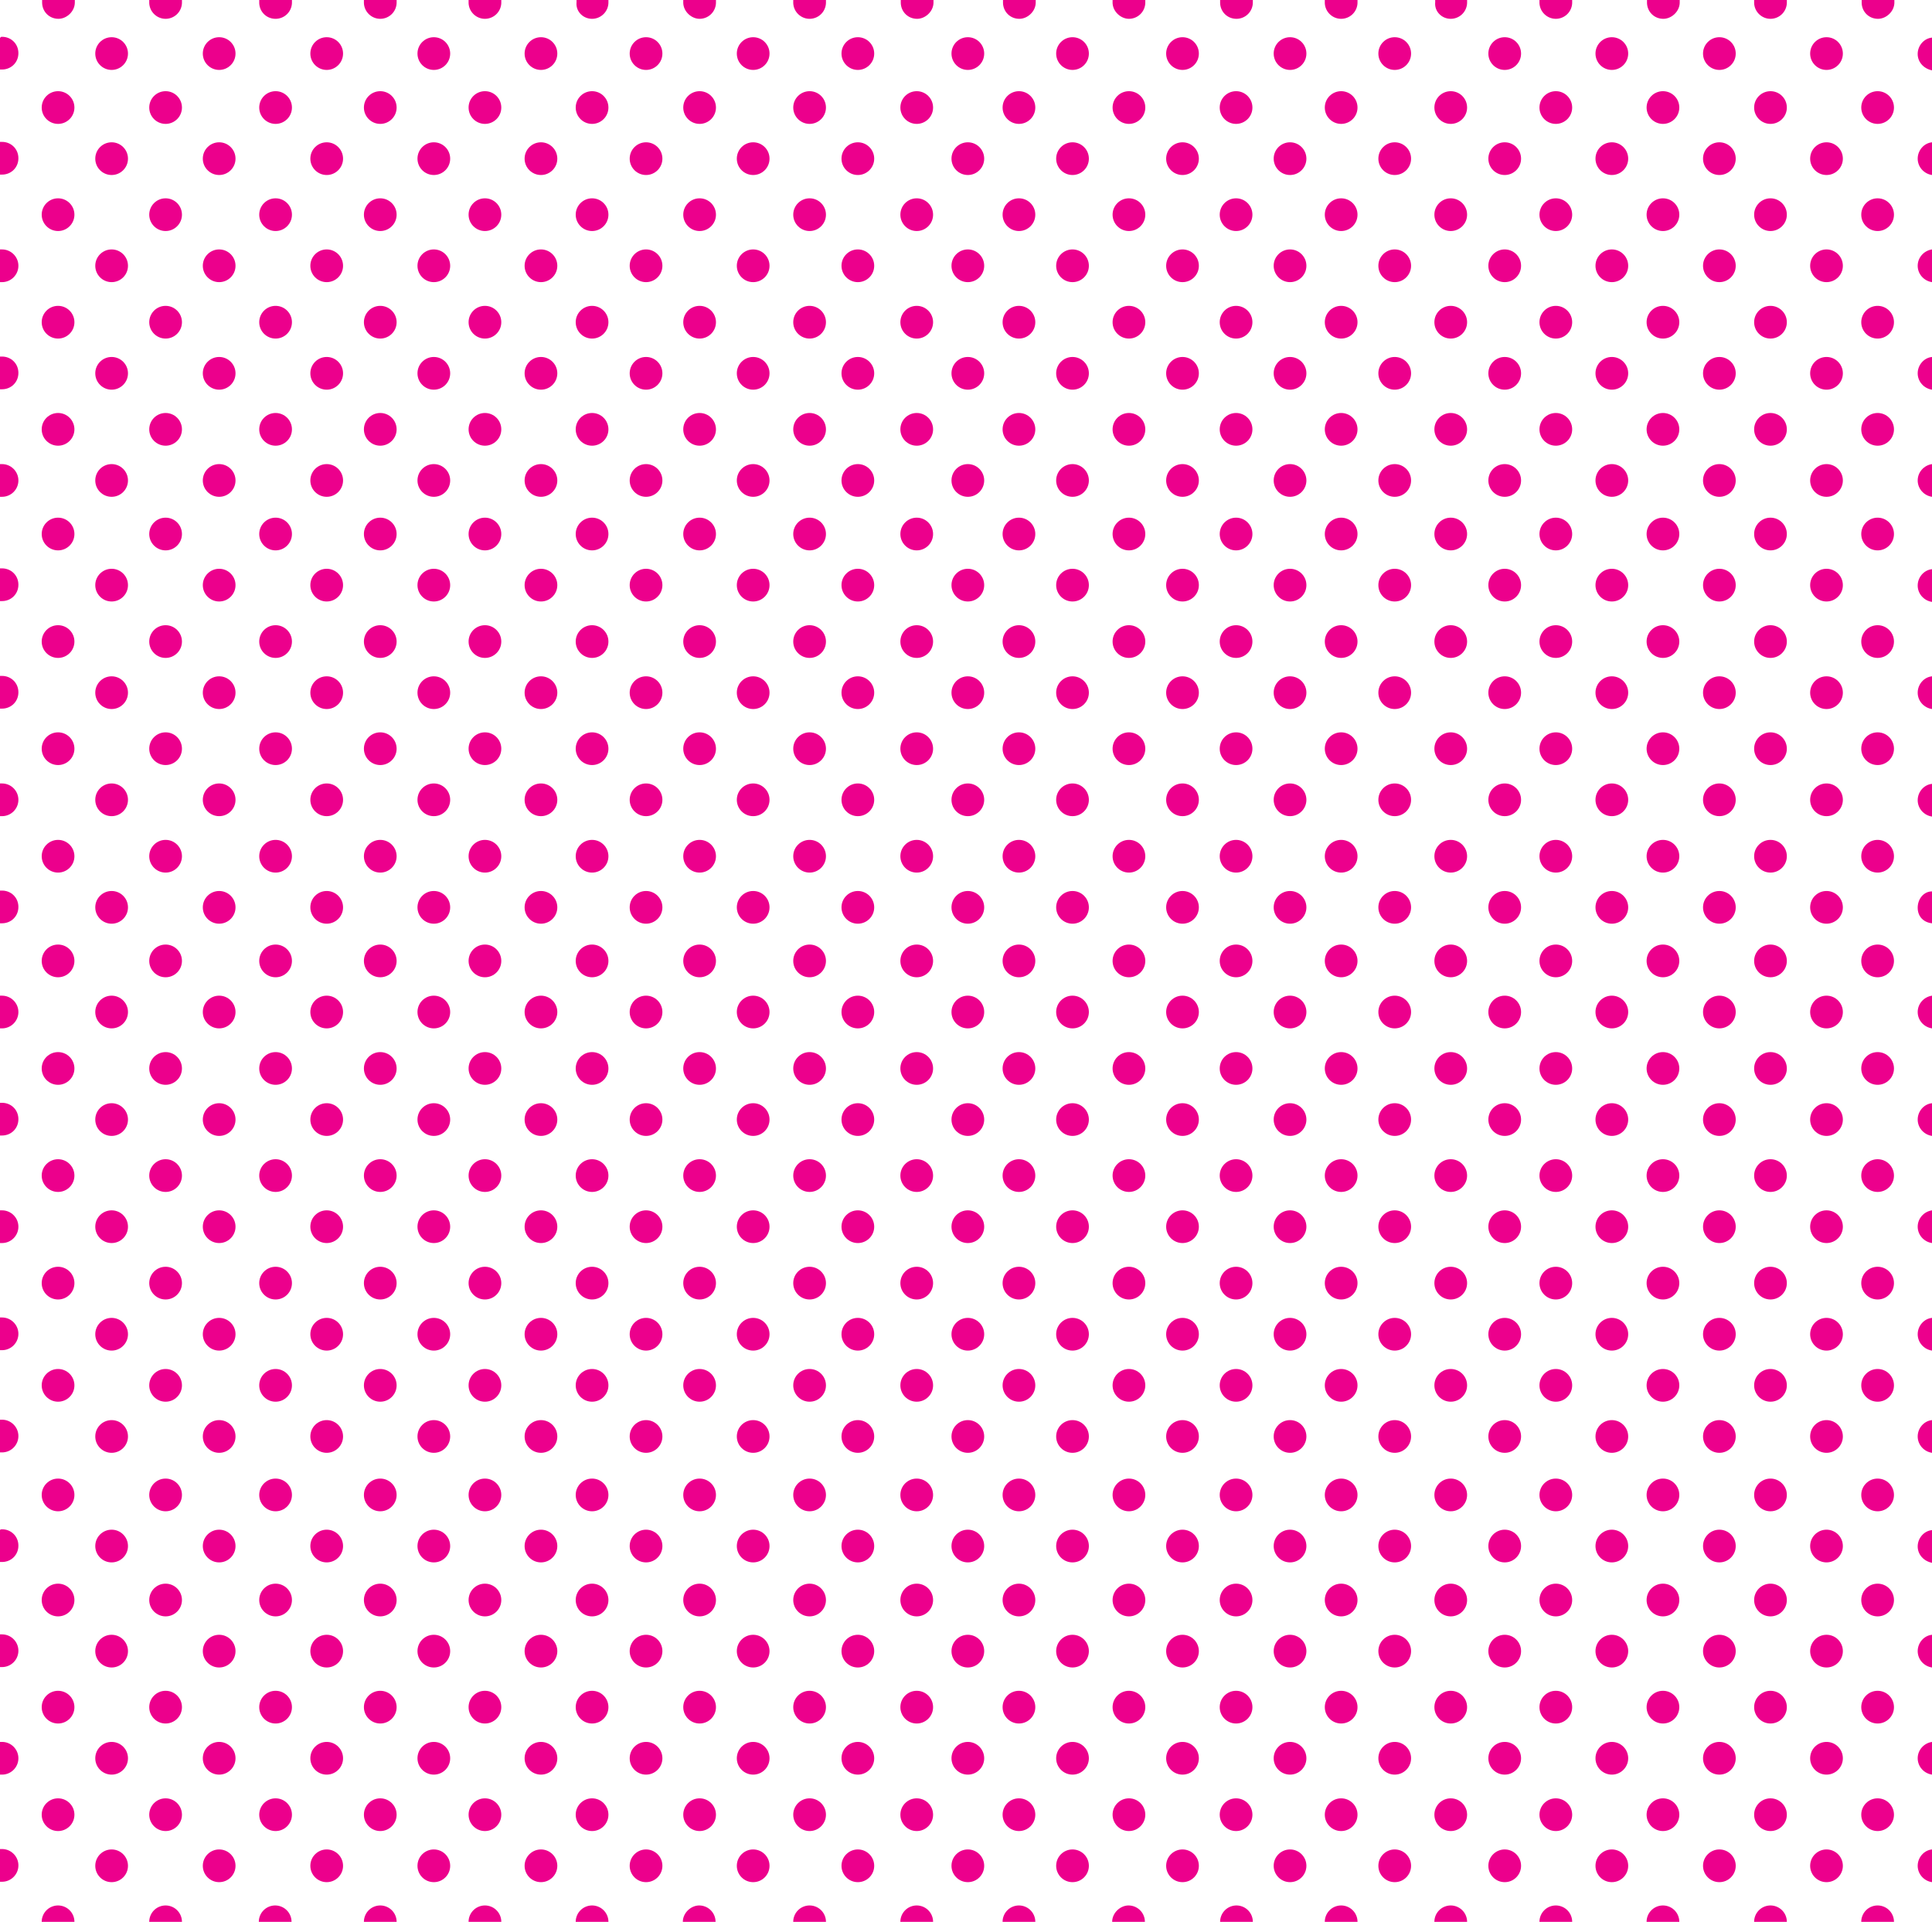 <svg xmlns="http://www.w3.org/2000/svg" width="47.25" height="47"><path fill="none" d="M0 0h47.25v47H0z"/><path fill="#EC008C" d="M1.03 0v.06c0 .22.17.4.4.4.2 0 .4-.18.4-.4V0"/><path fill="#EC008C" fill-rule="evenodd" d="M3.65 0v.06c0 .22.18.4.4.4a.4.4 0 0 0 .4-.4V0m1.89 0v.06c0 .22.17.4.4.4a.4.4 0 0 0 .4-.4V0M8.9 0v.06c0 .22.18.4.4.4a.4.4 0 0 0 .4-.4V0m1.76 0v.06c0 .22.18.4.4.4a.4.4 0 0 0 .4-.4V0m1.84 0v.06c-.02.22.16.4.38.4s.4-.18.4-.4V0m1.83 0v.06c0 .22.2.4.4.4a.4.4 0 0 0 .4-.4V0m1.89 0v.06c0 .22.18.4.4.4a.4.4 0 0 0 .4-.4V0m1.83 0v.06c0 .22.17.4.4.4.2 0 .4-.18.4-.4V0m1.7 0v.06c0 .22.17.4.4.4.2 0 .4-.18.4-.4V0m1.88 0v.06c0 .22.2.4.4.4a.4.4 0 0 0 .4-.4V0m1.83 0v.06c0 .22.17.4.4.4a.4.4 0 0 0 .4-.4V0m1.76 0v.06c0 .22.18.4.4.4a.4.4 0 0 0 .4-.4V0m1.9 0v.06c-.02.22.16.4.38.4a.4.4 0 0 0 .4-.4V0m1.77 0v.06c0 .22.18.4.4.4a.4.4 0 0 0 .4-.4V0m1.83 0v.06c0 .22.17.4.4.4.2 0 .4-.18.4-.4V0m1.82 0v.06c0 .22.18.4.4.4a.4.4 0 0 0 .4-.4V0m1.83 0v.06c0 .22.17.4.4.4.2 0 .4-.18.4-.4V0m.92.92c-.2.02-.35.2-.35.4s.15.36.35.4" clip-rule="evenodd"/><circle cx="44.67" cy="1.31" r=".4" fill="#EC008C" fill-rule="evenodd" clip-rule="evenodd"/><circle cx="42.05" cy="1.31" r=".4" fill="#EC008C" fill-rule="evenodd" clip-rule="evenodd"/><circle cx="39.42" cy="1.31" r=".4" fill="#EC008C" fill-rule="evenodd" clip-rule="evenodd"/><circle cx="36.8" cy="1.31" r=".4" fill="#EC008C" fill-rule="evenodd" clip-rule="evenodd"/><circle cx="34.11" cy="1.31" r=".4" fill="#EC008C" fill-rule="evenodd" clip-rule="evenodd"/><circle cx="31.55" cy="1.31" r=".4" fill="#EC008C" fill-rule="evenodd" clip-rule="evenodd"/><circle cx="28.92" cy="1.31" r=".4" fill="#EC008C" fill-rule="evenodd" clip-rule="evenodd"/><circle cx="26.23" cy="1.31" r=".4" fill="#EC008C" fill-rule="evenodd" clip-rule="evenodd"/><circle cx="23.67" cy="1.31" r=".4" fill="#EC008C" fill-rule="evenodd" clip-rule="evenodd"/><circle cx="20.98" cy="1.31" r=".4" fill="#EC008C" fill-rule="evenodd" clip-rule="evenodd"/><circle cx="18.42" cy="1.31" r=".4" fill="#EC008C" fill-rule="evenodd" clip-rule="evenodd"/><circle cx="15.8" cy="1.31" r=".4" fill="#EC008C" fill-rule="evenodd" clip-rule="evenodd"/><circle cx="13.23" cy="1.31" r=".4" fill="#EC008C" fill-rule="evenodd" clip-rule="evenodd"/><circle cx="10.61" cy="1.31" r=".4" fill="#EC008C" fill-rule="evenodd" clip-rule="evenodd"/><circle cx="7.99" cy="1.31" r=".4" fill="#EC008C" fill-rule="evenodd" clip-rule="evenodd"/><circle cx="5.36" cy="1.31" r=".4" fill="#EC008C" fill-rule="evenodd" clip-rule="evenodd"/><circle cx="2.73" cy="1.31" r=".4" fill="#EC008C" fill-rule="evenodd" clip-rule="evenodd"/><path fill="#EC008C" fill-rule="evenodd" d="M0 1.7h.05c.22 0 .4-.17.4-.4S.27.9.05.9C.03.9.02.9 0 .93" clip-rule="evenodd"/><circle cx="1.42" cy="2.63" r=".4" fill="#EC008C" fill-rule="evenodd" clip-rule="evenodd"/><circle cx="4.05" cy="2.63" r=".4" fill="#EC008C" fill-rule="evenodd" clip-rule="evenodd"/><circle cx="6.74" cy="2.63" r=".4" fill="#EC008C" fill-rule="evenodd" clip-rule="evenodd"/><circle cx="9.3" cy="2.63" r=".4" fill="#EC008C" fill-rule="evenodd" clip-rule="evenodd"/><circle cx="11.86" cy="2.63" r=".4" fill="#EC008C" fill-rule="evenodd" clip-rule="evenodd"/><circle cx="14.48" cy="2.63" r=".4" fill="#EC008C" fill-rule="evenodd" clip-rule="evenodd"/><circle cx="17.11" cy="2.63" r=".4" fill="#EC008C" fill-rule="evenodd" clip-rule="evenodd"/><circle cx="19.8" cy="2.63" r=".4" fill="#EC008C" fill-rule="evenodd" clip-rule="evenodd"/><circle cx="22.42" cy="2.63" r=".4" fill="#EC008C" fill-rule="evenodd" clip-rule="evenodd"/><circle cx="24.92" cy="2.63" r=".4" fill="#EC008C" fill-rule="evenodd" clip-rule="evenodd"/><circle cx="27.61" cy="2.63" r=".4" fill="#EC008C" fill-rule="evenodd" clip-rule="evenodd"/><circle cx="30.23" cy="2.63" r=".4" fill="#EC008C" fill-rule="evenodd" clip-rule="evenodd"/><circle cx="32.8" cy="2.63" r=".4" fill="#EC008C" fill-rule="evenodd" clip-rule="evenodd"/><circle cx="35.48" cy="2.63" r=".4" fill="#EC008C" fill-rule="evenodd" clip-rule="evenodd"/><circle cx="38.05" cy="2.63" r=".4" fill="#EC008C" fill-rule="evenodd" clip-rule="evenodd"/><circle cx="40.67" cy="2.63" r=".4" fill="#EC008C" fill-rule="evenodd" clip-rule="evenodd"/><circle cx="43.3" cy="2.63" r=".4" fill="#EC008C" fill-rule="evenodd" clip-rule="evenodd"/><circle cx="45.92" cy="2.63" r=".4" fill="#EC008C" fill-rule="evenodd" clip-rule="evenodd"/><path fill="#EC008C" fill-rule="evenodd" d="M47.25 3.48c-.2.02-.35.2-.35.4s.15.37.35.4" clip-rule="evenodd"/><circle cx="44.67" cy="3.88" r=".4" fill="#EC008C" fill-rule="evenodd" clip-rule="evenodd"/><circle cx="42.05" cy="3.88" r=".4" fill="#EC008C" fill-rule="evenodd" clip-rule="evenodd"/><circle cx="39.42" cy="3.88" r=".4" fill="#EC008C" fill-rule="evenodd" clip-rule="evenodd"/><circle cx="36.8" cy="3.88" r=".4" fill="#EC008C" fill-rule="evenodd" clip-rule="evenodd"/><circle cx="34.11" cy="3.88" r=".4" fill="#EC008C" fill-rule="evenodd" clip-rule="evenodd"/><circle cx="31.55" cy="3.88" r=".4" fill="#EC008C" fill-rule="evenodd" clip-rule="evenodd"/><circle cx="28.92" cy="3.88" r=".4" fill="#EC008C" fill-rule="evenodd" clip-rule="evenodd"/><circle cx="26.23" cy="3.88" r=".4" fill="#EC008C" fill-rule="evenodd" clip-rule="evenodd"/><circle cx="23.67" cy="3.88" r=".4" fill="#EC008C" fill-rule="evenodd" clip-rule="evenodd"/><circle cx="20.98" cy="3.88" r=".4" fill="#EC008C" fill-rule="evenodd" clip-rule="evenodd"/><circle cx="18.42" cy="3.88" r=".4" fill="#EC008C" fill-rule="evenodd" clip-rule="evenodd"/><circle cx="15.8" cy="3.88" r=".4" fill="#EC008C" fill-rule="evenodd" clip-rule="evenodd"/><circle cx="13.23" cy="3.88" r=".4" fill="#EC008C" fill-rule="evenodd" clip-rule="evenodd"/><circle cx="10.61" cy="3.88" r=".4" fill="#EC008C" fill-rule="evenodd" clip-rule="evenodd"/><circle cx="7.99" cy="3.88" r=".4" fill="#EC008C" fill-rule="evenodd" clip-rule="evenodd"/><circle cx="5.36" cy="3.88" r=".4" fill="#EC008C" fill-rule="evenodd" clip-rule="evenodd"/><circle cx="2.73" cy="3.88" r=".4" fill="#EC008C" fill-rule="evenodd" clip-rule="evenodd"/><path fill="#EC008C" fill-rule="evenodd" d="M0 4.27h.05c.22 0 .4-.17.4-.4s-.18-.4-.4-.4H0" clip-rule="evenodd"/><circle cx="1.42" cy="5.25" r=".4" fill="#EC008C" fill-rule="evenodd" clip-rule="evenodd"/><circle cx="4.05" cy="5.25" r=".4" fill="#EC008C" fill-rule="evenodd" clip-rule="evenodd"/><circle cx="6.74" cy="5.25" r=".4" fill="#EC008C" fill-rule="evenodd" clip-rule="evenodd"/><circle cx="9.3" cy="5.25" r=".4" fill="#EC008C" fill-rule="evenodd" clip-rule="evenodd"/><circle cx="11.86" cy="5.25" r=".4" fill="#EC008C" fill-rule="evenodd" clip-rule="evenodd"/><circle cx="14.48" cy="5.25" r=".4" fill="#EC008C" fill-rule="evenodd" clip-rule="evenodd"/><circle cx="17.11" cy="5.25" r=".4" fill="#EC008C" fill-rule="evenodd" clip-rule="evenodd"/><circle cx="19.8" cy="5.25" r=".4" fill="#EC008C" fill-rule="evenodd" clip-rule="evenodd"/><circle cx="22.42" cy="5.25" r=".4" fill="#EC008C"/><circle cx="24.92" cy="5.25" r=".4" fill="#EC008C" fill-rule="evenodd" clip-rule="evenodd"/><circle cx="27.61" cy="5.25" r=".4" fill="#EC008C" fill-rule="evenodd" clip-rule="evenodd"/><circle cx="30.23" cy="5.25" r=".4" fill="#EC008C" fill-rule="evenodd" clip-rule="evenodd"/><circle cx="32.8" cy="5.25" r=".4" fill="#EC008C" fill-rule="evenodd" clip-rule="evenodd"/><circle cx="35.48" cy="5.25" r=".4" fill="#EC008C" fill-rule="evenodd" clip-rule="evenodd"/><circle cx="38.05" cy="5.25" r=".4" fill="#EC008C" fill-rule="evenodd" clip-rule="evenodd"/><circle cx="40.67" cy="5.25" r=".4" fill="#EC008C" fill-rule="evenodd" clip-rule="evenodd"/><circle cx="43.3" cy="5.25" r=".4" fill="#EC008C" fill-rule="evenodd" clip-rule="evenodd"/><circle cx="45.92" cy="5.25" r=".4" fill="#EC008C" fill-rule="evenodd" clip-rule="evenodd"/><path fill="#EC008C" fill-rule="evenodd" d="M47.25 6.1c-.2.03-.35.2-.35.4s.15.37.35.4" clip-rule="evenodd"/><circle cx="44.67" cy="6.5" r=".4" fill="#EC008C" fill-rule="evenodd" clip-rule="evenodd"/><circle cx="42.05" cy="6.5" r=".4" fill="#EC008C" fill-rule="evenodd" clip-rule="evenodd"/><circle cx="39.42" cy="6.5" r=".4" fill="#EC008C" fill-rule="evenodd" clip-rule="evenodd"/><circle cx="36.8" cy="6.5" r=".4" fill="#EC008C" fill-rule="evenodd" clip-rule="evenodd"/><circle cx="34.11" cy="6.5" r=".4" fill="#EC008C" fill-rule="evenodd" clip-rule="evenodd"/><circle cx="31.55" cy="6.5" r=".4" fill="#EC008C" fill-rule="evenodd" clip-rule="evenodd"/><circle cx="28.92" cy="6.5" r=".4" fill="#EC008C" fill-rule="evenodd" clip-rule="evenodd"/><circle cx="26.23" cy="6.5" r=".4" fill="#EC008C" fill-rule="evenodd" clip-rule="evenodd"/><circle cx="23.67" cy="6.5" r=".4" fill="#EC008C" fill-rule="evenodd" clip-rule="evenodd"/><circle cx="20.98" cy="6.5" r=".4" fill="#EC008C" fill-rule="evenodd" clip-rule="evenodd"/><circle cx="18.42" cy="6.5" r=".4" fill="#EC008C" fill-rule="evenodd" clip-rule="evenodd"/><circle cx="15.8" cy="6.5" r=".4" fill="#EC008C" fill-rule="evenodd" clip-rule="evenodd"/><circle cx="13.23" cy="6.5" r=".4" fill="#EC008C" fill-rule="evenodd" clip-rule="evenodd"/><circle cx="10.61" cy="6.5" r=".4" fill="#EC008C" fill-rule="evenodd" clip-rule="evenodd"/><circle cx="7.99" cy="6.5" r=".4" fill="#EC008C" fill-rule="evenodd" clip-rule="evenodd"/><circle cx="5.36" cy="6.5" r=".4" fill="#EC008C" fill-rule="evenodd" clip-rule="evenodd"/><circle cx="2.73" cy="6.5" r=".4" fill="#EC008C" fill-rule="evenodd" clip-rule="evenodd"/><path fill="#EC008C" fill-rule="evenodd" d="M0 6.9h.05c.22 0 .4-.18.4-.4s-.18-.4-.4-.4H0" clip-rule="evenodd"/><circle cx="1.42" cy="7.88" r=".4" fill="#EC008C" fill-rule="evenodd" clip-rule="evenodd"/><circle cx="4.05" cy="7.88" r=".4" fill="#EC008C" fill-rule="evenodd" clip-rule="evenodd"/><circle cx="6.74" cy="7.88" r=".4" fill="#EC008C" fill-rule="evenodd" clip-rule="evenodd"/><circle cx="9.3" cy="7.88" r=".4" fill="#EC008C" fill-rule="evenodd" clip-rule="evenodd"/><circle cx="11.86" cy="7.88" r=".4" fill="#EC008C" fill-rule="evenodd" clip-rule="evenodd"/><circle cx="14.48" cy="7.88" r=".4" fill="#EC008C" fill-rule="evenodd" clip-rule="evenodd"/><circle cx="17.11" cy="7.88" r=".4" fill="#EC008C" fill-rule="evenodd" clip-rule="evenodd"/><circle cx="19.8" cy="7.88" r=".4" fill="#EC008C" fill-rule="evenodd" clip-rule="evenodd"/><circle cx="22.42" cy="7.88" r=".4" fill="#EC008C" fill-rule="evenodd" clip-rule="evenodd"/><circle cx="24.92" cy="7.88" r=".4" fill="#EC008C" fill-rule="evenodd" clip-rule="evenodd"/><circle cx="27.61" cy="7.88" r=".4" fill="#EC008C" fill-rule="evenodd" clip-rule="evenodd"/><circle cx="30.23" cy="7.88" r=".4" fill="#EC008C" fill-rule="evenodd" clip-rule="evenodd"/><circle cx="32.8" cy="7.88" r=".4" fill="#EC008C" fill-rule="evenodd" clip-rule="evenodd"/><circle cx="35.48" cy="7.88" r=".4" fill="#EC008C" fill-rule="evenodd" clip-rule="evenodd"/><circle cx="38.05" cy="7.88" r=".4" fill="#EC008C" fill-rule="evenodd" clip-rule="evenodd"/><circle cx="40.67" cy="7.88" r=".4" fill="#EC008C" fill-rule="evenodd" clip-rule="evenodd"/><circle cx="43.3" cy="7.88" r=".4" fill="#EC008C" fill-rule="evenodd" clip-rule="evenodd"/><circle cx="45.92" cy="7.88" r=".4" fill="#EC008C" fill-rule="evenodd" clip-rule="evenodd"/><path fill="#EC008C" fill-rule="evenodd" d="M47.25 8.73c-.2.02-.35.2-.35.4s.15.37.35.4" clip-rule="evenodd"/><circle cx="44.67" cy="9.13" r=".4" fill="#EC008C" fill-rule="evenodd" clip-rule="evenodd"/><circle cx="42.05" cy="9.13" r=".4" fill="#EC008C" fill-rule="evenodd" clip-rule="evenodd"/><circle cx="39.42" cy="9.13" r=".4" fill="#EC008C" fill-rule="evenodd" clip-rule="evenodd"/><circle cx="36.8" cy="9.13" r=".4" fill="#EC008C" fill-rule="evenodd" clip-rule="evenodd"/><circle cx="34.11" cy="9.13" r=".4" fill="#EC008C" fill-rule="evenodd" clip-rule="evenodd"/><circle cx="31.55" cy="9.13" r=".4" fill="#EC008C" fill-rule="evenodd" clip-rule="evenodd"/><circle cx="28.92" cy="9.13" r=".4" fill="#EC008C" fill-rule="evenodd" clip-rule="evenodd"/><circle cx="26.23" cy="9.13" r=".4" fill="#EC008C" fill-rule="evenodd" clip-rule="evenodd"/><circle cx="23.67" cy="9.13" r=".4" fill="#EC008C" fill-rule="evenodd" clip-rule="evenodd"/><circle cx="20.98" cy="9.13" r=".4" fill="#EC008C" fill-rule="evenodd" clip-rule="evenodd"/><circle cx="18.42" cy="9.13" r=".4" fill="#EC008C" fill-rule="evenodd" clip-rule="evenodd"/><circle cx="15.8" cy="9.13" r=".4" fill="#EC008C" fill-rule="evenodd" clip-rule="evenodd"/><circle cx="13.23" cy="9.13" r=".4" fill="#EC008C" fill-rule="evenodd" clip-rule="evenodd"/><circle cx="10.61" cy="9.13" r=".4" fill="#EC008C" fill-rule="evenodd" clip-rule="evenodd"/><circle cx="7.99" cy="9.13" r=".4" fill="#EC008C" fill-rule="evenodd" clip-rule="evenodd"/><circle cx="5.36" cy="9.13" r=".4" fill="#EC008C" fill-rule="evenodd" clip-rule="evenodd"/><circle cx="2.73" cy="9.13" r=".4" fill="#EC008C" fill-rule="evenodd" clip-rule="evenodd"/><path fill="#EC008C" fill-rule="evenodd" d="M0 9.52h.05c.22 0 .4-.17.4-.4s-.18-.4-.4-.4H0" clip-rule="evenodd"/><circle cx="1.42" cy="10.5" r=".4" fill="#EC008C" fill-rule="evenodd" clip-rule="evenodd"/><circle cx="4.05" cy="10.5" r=".4" fill="#EC008C" fill-rule="evenodd" clip-rule="evenodd"/><circle cx="6.74" cy="10.5" r=".4" fill="#EC008C" fill-rule="evenodd" clip-rule="evenodd"/><circle cx="9.3" cy="10.5" r=".4" fill="#EC008C" fill-rule="evenodd" clip-rule="evenodd"/><circle cx="11.86" cy="10.5" r=".4" fill="#EC008C" fill-rule="evenodd" clip-rule="evenodd"/><circle cx="14.48" cy="10.5" r=".4" fill="#EC008C" fill-rule="evenodd" clip-rule="evenodd"/><circle cx="17.11" cy="10.5" r=".4" fill="#EC008C" fill-rule="evenodd" clip-rule="evenodd"/><circle cx="19.8" cy="10.5" r=".4" fill="#EC008C" fill-rule="evenodd" clip-rule="evenodd"/><circle cx="22.42" cy="10.5" r=".4" fill="#EC008C" fill-rule="evenodd" clip-rule="evenodd"/><circle cx="24.92" cy="10.5" r=".4" fill="#EC008C" fill-rule="evenodd" clip-rule="evenodd"/><circle cx="27.61" cy="10.5" r=".4" fill="#EC008C" fill-rule="evenodd" clip-rule="evenodd"/><circle cx="30.23" cy="10.5" r=".4" fill="#EC008C" fill-rule="evenodd" clip-rule="evenodd"/><circle cx="32.8" cy="10.5" r=".4" fill="#EC008C" fill-rule="evenodd" clip-rule="evenodd"/><circle cx="35.48" cy="10.5" r=".4" fill="#EC008C" fill-rule="evenodd" clip-rule="evenodd"/><circle cx="38.05" cy="10.5" r=".4" fill="#EC008C" fill-rule="evenodd" clip-rule="evenodd"/><circle cx="40.67" cy="10.5" r=".4" fill="#EC008C"/><circle cx="43.3" cy="10.5" r=".4" fill="#EC008C" fill-rule="evenodd" clip-rule="evenodd"/><circle cx="45.92" cy="10.5" r=".4" fill="#EC008C" fill-rule="evenodd" clip-rule="evenodd"/><path fill="#EC008C" fill-rule="evenodd" d="M47.25 11.35c-.2.03-.35.2-.35.4s.15.37.35.4" clip-rule="evenodd"/><circle cx="44.67" cy="11.75" r=".4" fill="#EC008C" fill-rule="evenodd" clip-rule="evenodd"/><circle cx="42.05" cy="11.75" r=".4" fill="#EC008C" fill-rule="evenodd" clip-rule="evenodd"/><circle cx="39.42" cy="11.75" r=".4" fill="#EC008C" fill-rule="evenodd" clip-rule="evenodd"/><circle cx="36.8" cy="11.75" r=".4" fill="#EC008C" fill-rule="evenodd" clip-rule="evenodd"/><circle cx="34.11" cy="11.75" r=".4" fill="#EC008C" fill-rule="evenodd" clip-rule="evenodd"/><circle cx="31.55" cy="11.75" r=".4" fill="#EC008C" fill-rule="evenodd" clip-rule="evenodd"/><circle cx="28.92" cy="11.75" r=".4" fill="#EC008C" fill-rule="evenodd" clip-rule="evenodd"/><circle cx="26.23" cy="11.75" r=".4" fill="#EC008C" fill-rule="evenodd" clip-rule="evenodd"/><circle cx="23.67" cy="11.75" r=".4" fill="#EC008C" fill-rule="evenodd" clip-rule="evenodd"/><circle cx="20.98" cy="11.75" r=".4" fill="#EC008C" fill-rule="evenodd" clip-rule="evenodd"/><circle cx="18.42" cy="11.75" r=".4" fill="#EC008C" fill-rule="evenodd" clip-rule="evenodd"/><circle cx="15.8" cy="11.75" r=".4" fill="#EC008C" fill-rule="evenodd" clip-rule="evenodd"/><circle cx="13.23" cy="11.75" r=".4" fill="#EC008C" fill-rule="evenodd" clip-rule="evenodd"/><circle cx="10.61" cy="11.75" r=".4" fill="#EC008C" fill-rule="evenodd" clip-rule="evenodd"/><circle cx="7.99" cy="11.75" r=".4" fill="#EC008C" fill-rule="evenodd" clip-rule="evenodd"/><circle cx="5.36" cy="11.75" r=".4" fill="#EC008C" fill-rule="evenodd" clip-rule="evenodd"/><circle cx="2.73" cy="11.75" r=".4" fill="#EC008C" fill-rule="evenodd" clip-rule="evenodd"/><path fill="#EC008C" fill-rule="evenodd" d="M0 12.15h.05c.22 0 .4-.18.4-.4s-.18-.4-.4-.4H0" clip-rule="evenodd"/><circle cx="1.42" cy="13.06" r=".4" fill="#EC008C" fill-rule="evenodd" clip-rule="evenodd"/><circle cx="4.05" cy="13.06" r=".4" fill="#EC008C" fill-rule="evenodd" clip-rule="evenodd"/><circle cx="6.74" cy="13.06" r=".4" fill="#EC008C" fill-rule="evenodd" clip-rule="evenodd"/><circle cx="9.3" cy="13.06" r=".4" fill="#EC008C" fill-rule="evenodd" clip-rule="evenodd"/><circle cx="11.86" cy="13.06" r=".4" fill="#EC008C" fill-rule="evenodd" clip-rule="evenodd"/><circle cx="14.48" cy="13.06" r=".4" fill="#EC008C" fill-rule="evenodd" clip-rule="evenodd"/><circle cx="17.11" cy="13.06" r=".4" fill="#EC008C" fill-rule="evenodd" clip-rule="evenodd"/><circle cx="19.8" cy="13.06" r=".4" fill="#EC008C" fill-rule="evenodd" clip-rule="evenodd"/><circle cx="22.42" cy="13.06" r=".4" fill="#EC008C" fill-rule="evenodd" clip-rule="evenodd"/><circle cx="24.92" cy="13.06" r=".4" fill="#EC008C" fill-rule="evenodd" clip-rule="evenodd"/><circle cx="27.61" cy="13.06" r=".4" fill="#EC008C" fill-rule="evenodd" clip-rule="evenodd"/><circle cx="30.23" cy="13.06" r=".4" fill="#EC008C" fill-rule="evenodd" clip-rule="evenodd"/><circle cx="32.8" cy="13.06" r=".4" fill="#EC008C" fill-rule="evenodd" clip-rule="evenodd"/><circle cx="35.48" cy="13.06" r=".4" fill="#EC008C" fill-rule="evenodd" clip-rule="evenodd"/><circle cx="38.05" cy="13.06" r=".4" fill="#EC008C" fill-rule="evenodd" clip-rule="evenodd"/><circle cx="40.67" cy="13.06" r=".4" fill="#EC008C" fill-rule="evenodd" clip-rule="evenodd"/><circle cx="43.3" cy="13.06" r=".4" fill="#EC008C" fill-rule="evenodd" clip-rule="evenodd"/><circle cx="45.92" cy="13.06" r=".4" fill="#EC008C" fill-rule="evenodd" clip-rule="evenodd"/><path fill="#EC008C" fill-rule="evenodd" d="M47.25 13.92c-.2.02-.35.2-.35.4s.15.37.35.4" clip-rule="evenodd"/><circle cx="44.67" cy="14.31" r=".4" fill="#EC008C" fill-rule="evenodd" clip-rule="evenodd"/><circle cx="42.05" cy="14.31" r=".4" fill="#EC008C" fill-rule="evenodd" clip-rule="evenodd"/><circle cx="39.42" cy="14.31" r=".4" fill="#EC008C"/><circle cx="36.8" cy="14.31" r=".4" fill="#EC008C" fill-rule="evenodd" clip-rule="evenodd"/><circle cx="34.11" cy="14.31" r=".4" fill="#EC008C" fill-rule="evenodd" clip-rule="evenodd"/><circle cx="31.55" cy="14.31" r=".4" fill="#EC008C" fill-rule="evenodd" clip-rule="evenodd"/><circle cx="28.92" cy="14.31" r=".4" fill="#EC008C" fill-rule="evenodd" clip-rule="evenodd"/><circle cx="26.23" cy="14.31" r=".4" fill="#EC008C" fill-rule="evenodd" clip-rule="evenodd"/><circle cx="23.67" cy="14.31" r=".4" fill="#EC008C" fill-rule="evenodd" clip-rule="evenodd"/><circle cx="20.98" cy="14.31" r=".4" fill="#EC008C" fill-rule="evenodd" clip-rule="evenodd"/><circle cx="18.42" cy="14.31" r=".4" fill="#EC008C" fill-rule="evenodd" clip-rule="evenodd"/><circle cx="15.8" cy="14.31" r=".4" fill="#EC008C" fill-rule="evenodd" clip-rule="evenodd"/><circle cx="13.23" cy="14.31" r=".4" fill="#EC008C" fill-rule="evenodd" clip-rule="evenodd"/><circle cx="10.61" cy="14.31" r=".4" fill="#EC008C" fill-rule="evenodd" clip-rule="evenodd"/><circle cx="7.99" cy="14.31" r=".4" fill="#EC008C" fill-rule="evenodd" clip-rule="evenodd"/><circle cx="5.36" cy="14.31" r=".4" fill="#EC008C" fill-rule="evenodd" clip-rule="evenodd"/><circle cx="2.73" cy="14.31" r=".4" fill="#EC008C" fill-rule="evenodd" clip-rule="evenodd"/><path fill="#EC008C" fill-rule="evenodd" d="M0 14.7h.05c.22 0 .4-.17.4-.4s-.18-.4-.4-.4H0" clip-rule="evenodd"/><circle cx="1.42" cy="15.69" r=".4" fill="#EC008C" fill-rule="evenodd" clip-rule="evenodd"/><circle cx="4.05" cy="15.69" r=".4" fill="#EC008C" fill-rule="evenodd" clip-rule="evenodd"/><circle cx="6.74" cy="15.69" r=".4" fill="#EC008C" fill-rule="evenodd" clip-rule="evenodd"/><circle cx="9.3" cy="15.69" r=".4" fill="#EC008C" fill-rule="evenodd" clip-rule="evenodd"/><circle cx="11.86" cy="15.69" r=".4" fill="#EC008C" fill-rule="evenodd" clip-rule="evenodd"/><circle cx="14.48" cy="15.69" r=".4" fill="#EC008C" fill-rule="evenodd" clip-rule="evenodd"/><circle cx="17.11" cy="15.69" r=".4" fill="#EC008C" fill-rule="evenodd" clip-rule="evenodd"/><circle cx="19.8" cy="15.69" r=".4" fill="#EC008C" fill-rule="evenodd" clip-rule="evenodd"/><circle cx="22.42" cy="15.69" r=".4" fill="#EC008C" fill-rule="evenodd" clip-rule="evenodd"/><circle cx="24.92" cy="15.69" r=".4" fill="#EC008C" fill-rule="evenodd" clip-rule="evenodd"/><circle cx="27.61" cy="15.69" r=".4" fill="#EC008C" fill-rule="evenodd" clip-rule="evenodd"/><circle cx="30.23" cy="15.69" r=".4" fill="#EC008C" fill-rule="evenodd" clip-rule="evenodd"/><circle cx="32.8" cy="15.69" r=".4" fill="#EC008C" fill-rule="evenodd" clip-rule="evenodd"/><circle cx="35.48" cy="15.69" r=".4" fill="#EC008C" fill-rule="evenodd" clip-rule="evenodd"/><circle cx="38.05" cy="15.69" r=".4" fill="#EC008C" fill-rule="evenodd" clip-rule="evenodd"/><circle cx="40.67" cy="15.69" r=".4" fill="#EC008C" fill-rule="evenodd" clip-rule="evenodd"/><circle cx="43.3" cy="15.69" r=".4" fill="#EC008C" fill-rule="evenodd" clip-rule="evenodd"/><circle cx="45.92" cy="15.69" r=".4" fill="#EC008C" fill-rule="evenodd" clip-rule="evenodd"/><path fill="#EC008C" fill-rule="evenodd" d="M47.25 16.54c-.2.02-.35.2-.35.4s.15.37.35.4" clip-rule="evenodd"/><circle cx="44.67" cy="16.94" r=".4" fill="#EC008C" fill-rule="evenodd" clip-rule="evenodd"/><circle cx="42.05" cy="16.94" r=".4" fill="#EC008C" fill-rule="evenodd" clip-rule="evenodd"/><circle cx="39.42" cy="16.94" r=".4" fill="#EC008C" fill-rule="evenodd" clip-rule="evenodd"/><circle cx="36.8" cy="16.94" r=".4" fill="#EC008C" fill-rule="evenodd" clip-rule="evenodd"/><circle cx="34.11" cy="16.94" r=".4" fill="#EC008C" fill-rule="evenodd" clip-rule="evenodd"/><circle cx="31.55" cy="16.94" r=".4" fill="#EC008C" fill-rule="evenodd" clip-rule="evenodd"/><circle cx="28.92" cy="16.94" r=".4" fill="#EC008C" fill-rule="evenodd" clip-rule="evenodd"/><circle cx="26.23" cy="16.94" r=".4" fill="#EC008C" fill-rule="evenodd" clip-rule="evenodd"/><circle cx="23.67" cy="16.94" r=".4" fill="#EC008C" fill-rule="evenodd" clip-rule="evenodd"/><circle cx="20.98" cy="16.94" r=".4" fill="#EC008C" fill-rule="evenodd" clip-rule="evenodd"/><circle cx="18.42" cy="16.94" r=".4" fill="#EC008C" fill-rule="evenodd" clip-rule="evenodd"/><circle cx="15.8" cy="16.94" r=".4" fill="#EC008C" fill-rule="evenodd" clip-rule="evenodd"/><circle cx="13.23" cy="16.94" r=".4" fill="#EC008C" fill-rule="evenodd" clip-rule="evenodd"/><circle cx="10.61" cy="16.94" r=".4" fill="#EC008C" fill-rule="evenodd" clip-rule="evenodd"/><circle cx="7.99" cy="16.94" r=".4" fill="#EC008C" fill-rule="evenodd" clip-rule="evenodd"/><circle cx="5.36" cy="16.94" r=".4" fill="#EC008C" fill-rule="evenodd" clip-rule="evenodd"/><circle cx="2.73" cy="16.94" r=".4" fill="#EC008C" fill-rule="evenodd" clip-rule="evenodd"/><path fill="#EC008C" fill-rule="evenodd" d="M0 17.33h.05c.22 0 .4-.17.4-.4s-.18-.4-.4-.4H0" clip-rule="evenodd"/><circle cx="1.42" cy="18.31" r=".4" fill="#EC008C" fill-rule="evenodd" clip-rule="evenodd"/><circle cx="4.05" cy="18.31" r=".4" fill="#EC008C" fill-rule="evenodd" clip-rule="evenodd"/><circle cx="6.74" cy="18.31" r=".4" fill="#EC008C" fill-rule="evenodd" clip-rule="evenodd"/><circle cx="9.3" cy="18.31" r=".4" fill="#EC008C" fill-rule="evenodd" clip-rule="evenodd"/><circle cx="11.86" cy="18.31" r=".4" fill="#EC008C" fill-rule="evenodd" clip-rule="evenodd"/><circle cx="14.48" cy="18.31" r=".4" fill="#EC008C" fill-rule="evenodd" clip-rule="evenodd"/><circle cx="17.11" cy="18.31" r=".4" fill="#EC008C" fill-rule="evenodd" clip-rule="evenodd"/><circle cx="19.8" cy="18.31" r=".4" fill="#EC008C" fill-rule="evenodd" clip-rule="evenodd"/><circle cx="22.42" cy="18.31" r=".4" fill="#EC008C" fill-rule="evenodd" clip-rule="evenodd"/><circle cx="24.92" cy="18.31" r=".4" fill="#EC008C" fill-rule="evenodd" clip-rule="evenodd"/><circle cx="27.61" cy="18.31" r=".4" fill="#EC008C" fill-rule="evenodd" clip-rule="evenodd"/><circle cx="30.23" cy="18.31" r=".4" fill="#EC008C" fill-rule="evenodd" clip-rule="evenodd"/><circle cx="32.8" cy="18.31" r=".4" fill="#EC008C" fill-rule="evenodd" clip-rule="evenodd"/><circle cx="35.48" cy="18.31" r=".4" fill="#EC008C" fill-rule="evenodd" clip-rule="evenodd"/><circle cx="38.05" cy="18.31" r=".4" fill="#EC008C" fill-rule="evenodd" clip-rule="evenodd"/><circle cx="40.67" cy="18.31" r=".4" fill="#EC008C" fill-rule="evenodd" clip-rule="evenodd"/><circle cx="43.3" cy="18.31" r=".4" fill="#EC008C" fill-rule="evenodd" clip-rule="evenodd"/><circle cx="45.92" cy="18.31" r=".4" fill="#EC008C" fill-rule="evenodd" clip-rule="evenodd"/><path fill="#EC008C" fill-rule="evenodd" d="M47.25 19.17c-.2.02-.35.2-.35.4s.15.37.35.4" clip-rule="evenodd"/><circle cx="44.67" cy="19.56" r=".4" fill="#EC008C" fill-rule="evenodd" clip-rule="evenodd"/><circle cx="42.05" cy="19.56" r=".4" fill="#EC008C" fill-rule="evenodd" clip-rule="evenodd"/><circle cx="39.42" cy="19.56" r=".4" fill="#EC008C" fill-rule="evenodd" clip-rule="evenodd"/><circle cx="36.8" cy="19.56" r=".4" fill="#EC008C" fill-rule="evenodd" clip-rule="evenodd"/><circle cx="34.11" cy="19.56" r=".4" fill="#EC008C" fill-rule="evenodd" clip-rule="evenodd"/><circle cx="31.55" cy="19.56" r=".4" fill="#EC008C" fill-rule="evenodd" clip-rule="evenodd"/><circle cx="28.92" cy="19.56" r=".4" fill="#EC008C" fill-rule="evenodd" clip-rule="evenodd"/><circle cx="26.23" cy="19.56" r=".4" fill="#EC008C" fill-rule="evenodd" clip-rule="evenodd"/><circle cx="23.67" cy="19.56" r=".4" fill="#EC008C" fill-rule="evenodd" clip-rule="evenodd"/><circle cx="20.98" cy="19.56" r=".4" fill="#EC008C" fill-rule="evenodd" clip-rule="evenodd"/><circle cx="18.42" cy="19.56" r=".4" fill="#EC008C" fill-rule="evenodd" clip-rule="evenodd"/><circle cx="15.8" cy="19.56" r=".4" fill="#EC008C"/><circle cx="13.23" cy="19.56" r=".4" fill="#EC008C" fill-rule="evenodd" clip-rule="evenodd"/><circle cx="10.61" cy="19.56" r=".4" fill="#EC008C" fill-rule="evenodd" clip-rule="evenodd"/><circle cx="7.99" cy="19.56" r=".4" fill="#EC008C" fill-rule="evenodd" clip-rule="evenodd"/><circle cx="5.36" cy="19.56" r=".4" fill="#EC008C" fill-rule="evenodd" clip-rule="evenodd"/><circle cx="2.73" cy="19.56" r=".4" fill="#EC008C" fill-rule="evenodd" clip-rule="evenodd"/><path fill="#EC008C" fill-rule="evenodd" d="M0 19.96h.05c.22 0 .4-.18.4-.4s-.18-.4-.4-.4H0" clip-rule="evenodd"/><circle cx="1.42" cy="20.94" r=".4" fill="#EC008C" fill-rule="evenodd" clip-rule="evenodd"/><circle cx="4.05" cy="20.94" r=".4" fill="#EC008C" fill-rule="evenodd" clip-rule="evenodd"/><circle cx="6.74" cy="20.94" r=".4" fill="#EC008C" fill-rule="evenodd" clip-rule="evenodd"/><circle cx="9.3" cy="20.94" r=".4" fill="#EC008C" fill-rule="evenodd" clip-rule="evenodd"/><circle cx="11.86" cy="20.94" r=".4" fill="#EC008C" fill-rule="evenodd" clip-rule="evenodd"/><circle cx="14.48" cy="20.94" r=".4" fill="#EC008C" fill-rule="evenodd" clip-rule="evenodd"/><circle cx="17.11" cy="20.94" r=".4" fill="#EC008C" fill-rule="evenodd" clip-rule="evenodd"/><circle cx="19.8" cy="20.94" r=".4" fill="#EC008C" fill-rule="evenodd" clip-rule="evenodd"/><circle cx="22.42" cy="20.94" r=".4" fill="#EC008C" fill-rule="evenodd" clip-rule="evenodd"/><circle cx="24.92" cy="20.94" r=".4" fill="#EC008C" fill-rule="evenodd" clip-rule="evenodd"/><circle cx="27.61" cy="20.94" r=".4" fill="#EC008C" fill-rule="evenodd" clip-rule="evenodd"/><circle cx="30.23" cy="20.94" r=".4" fill="#EC008C" fill-rule="evenodd" clip-rule="evenodd"/><circle cx="32.8" cy="20.94" r=".4" fill="#EC008C" fill-rule="evenodd" clip-rule="evenodd"/><circle cx="35.48" cy="20.94" r=".4" fill="#EC008C" fill-rule="evenodd" clip-rule="evenodd"/><circle cx="38.05" cy="20.94" r=".4" fill="#EC008C" fill-rule="evenodd" clip-rule="evenodd"/><circle cx="40.67" cy="20.94" r=".4" fill="#EC008C" fill-rule="evenodd" clip-rule="evenodd"/><circle cx="43.3" cy="20.94" r=".4" fill="#EC008C" fill-rule="evenodd" clip-rule="evenodd"/><circle cx="45.92" cy="20.94" r=".4" fill="#EC008C" fill-rule="evenodd" clip-rule="evenodd"/><path fill="#EC008C" fill-rule="evenodd" d="M47.25 21.8c-.2 0-.35.18-.35.4s.15.36.35.38" clip-rule="evenodd"/><circle cx="44.67" cy="22.19" r=".4" fill="#EC008C" fill-rule="evenodd" clip-rule="evenodd"/><circle cx="42.05" cy="22.19" r=".4" fill="#EC008C" fill-rule="evenodd" clip-rule="evenodd"/><circle cx="39.42" cy="22.19" r=".4" fill="#EC008C" fill-rule="evenodd" clip-rule="evenodd"/><circle cx="36.8" cy="22.19" r=".4" fill="#EC008C" fill-rule="evenodd" clip-rule="evenodd"/><circle cx="34.11" cy="22.19" r=".4" fill="#EC008C" fill-rule="evenodd" clip-rule="evenodd"/><circle cx="31.55" cy="22.19" r=".4" fill="#EC008C" fill-rule="evenodd" clip-rule="evenodd"/><circle cx="28.92" cy="22.19" r=".4" fill="#EC008C" fill-rule="evenodd" clip-rule="evenodd"/><circle cx="26.23" cy="22.19" r=".4" fill="#EC008C" fill-rule="evenodd" clip-rule="evenodd"/><circle cx="23.67" cy="22.19" r=".4" fill="#EC008C" fill-rule="evenodd" clip-rule="evenodd"/><circle cx="20.98" cy="22.19" r=".4" fill="#EC008C" fill-rule="evenodd" clip-rule="evenodd"/><circle cx="18.42" cy="22.19" r=".4" fill="#EC008C" fill-rule="evenodd" clip-rule="evenodd"/><circle cx="15.8" cy="22.19" r=".4" fill="#EC008C" fill-rule="evenodd" clip-rule="evenodd"/><circle cx="13.23" cy="22.19" r=".4" fill="#EC008C" fill-rule="evenodd" clip-rule="evenodd"/><circle cx="10.61" cy="22.19" r=".4" fill="#EC008C" fill-rule="evenodd" clip-rule="evenodd"/><circle cx="7.99" cy="22.19" r=".4" fill="#EC008C" fill-rule="evenodd" clip-rule="evenodd"/><circle cx="5.36" cy="22.19" r=".4" fill="#EC008C" fill-rule="evenodd" clip-rule="evenodd"/><circle cx="2.73" cy="22.19" r=".4" fill="#EC008C" fill-rule="evenodd" clip-rule="evenodd"/><path fill="#EC008C" fill-rule="evenodd" d="M0 22.58h.05c.22 0 .4-.17.4-.4s-.18-.4-.4-.4H0" clip-rule="evenodd"/><circle cx="1.42" cy="23.5" r=".4" fill="#EC008C" fill-rule="evenodd" clip-rule="evenodd"/><circle cx="4.05" cy="23.5" r=".4" fill="#EC008C" fill-rule="evenodd" clip-rule="evenodd"/><circle cx="6.74" cy="23.5" r=".4" fill="#EC008C" fill-rule="evenodd" clip-rule="evenodd"/><circle cx="9.3" cy="23.5" r=".4" fill="#EC008C" fill-rule="evenodd" clip-rule="evenodd"/><circle cx="11.86" cy="23.5" r=".4" fill="#EC008C" fill-rule="evenodd" clip-rule="evenodd"/><circle cx="14.48" cy="23.5" r=".4" fill="#EC008C"/><circle cx="17.11" cy="23.5" r=".4" fill="#EC008C" fill-rule="evenodd" clip-rule="evenodd"/><circle cx="19.8" cy="23.5" r=".4" fill="#EC008C" fill-rule="evenodd" clip-rule="evenodd"/><circle cx="22.42" cy="23.5" r=".4" fill="#EC008C" fill-rule="evenodd" clip-rule="evenodd"/><circle cx="24.92" cy="23.5" r=".4" fill="#EC008C" fill-rule="evenodd" clip-rule="evenodd"/><circle cx="27.61" cy="23.5" r=".4" fill="#EC008C" fill-rule="evenodd" clip-rule="evenodd"/><circle cx="30.23" cy="23.5" r=".4" fill="#EC008C" fill-rule="evenodd" clip-rule="evenodd"/><circle cx="32.8" cy="23.5" r=".4" fill="#EC008C" fill-rule="evenodd" clip-rule="evenodd"/><circle cx="35.48" cy="23.5" r=".4" fill="#EC008C" fill-rule="evenodd" clip-rule="evenodd"/><circle cx="38.05" cy="23.5" r=".4" fill="#EC008C" fill-rule="evenodd" clip-rule="evenodd"/><circle cx="40.67" cy="23.5" r=".4" fill="#EC008C" fill-rule="evenodd" clip-rule="evenodd"/><circle cx="43.3" cy="23.5" r=".4" fill="#EC008C" fill-rule="evenodd" clip-rule="evenodd"/><circle cx="45.92" cy="23.5" r=".4" fill="#EC008C" fill-rule="evenodd" clip-rule="evenodd"/><path fill="#EC008C" fill-rule="evenodd" d="M47.25 24.35c-.2.03-.35.2-.35.4s.15.37.35.4" clip-rule="evenodd"/><circle cx="44.67" cy="24.75" r=".4" fill="#EC008C" fill-rule="evenodd" clip-rule="evenodd"/><circle cx="42.05" cy="24.75" r=".4" fill="#EC008C" fill-rule="evenodd" clip-rule="evenodd"/><circle cx="39.42" cy="24.75" r=".4" fill="#EC008C" fill-rule="evenodd" clip-rule="evenodd"/><circle cx="36.8" cy="24.75" r=".4" fill="#EC008C" fill-rule="evenodd" clip-rule="evenodd"/><circle cx="34.11" cy="24.75" r=".4" fill="#EC008C" fill-rule="evenodd" clip-rule="evenodd"/><circle cx="31.55" cy="24.75" r=".4" fill="#EC008C" fill-rule="evenodd" clip-rule="evenodd"/><circle cx="28.92" cy="24.75" r=".4" fill="#EC008C" fill-rule="evenodd" clip-rule="evenodd"/><circle cx="26.23" cy="24.75" r=".4" fill="#EC008C" fill-rule="evenodd" clip-rule="evenodd"/><circle cx="23.67" cy="24.75" r=".4" fill="#EC008C" fill-rule="evenodd" clip-rule="evenodd"/><circle cx="20.98" cy="24.75" r=".4" fill="#EC008C" fill-rule="evenodd" clip-rule="evenodd"/><circle cx="18.42" cy="24.75" r=".4" fill="#EC008C" fill-rule="evenodd" clip-rule="evenodd"/><circle cx="15.8" cy="24.75" r=".4" fill="#EC008C" fill-rule="evenodd" clip-rule="evenodd"/><circle cx="13.23" cy="24.75" r=".4" fill="#EC008C" fill-rule="evenodd" clip-rule="evenodd"/><circle cx="10.61" cy="24.75" r=".4" fill="#EC008C" fill-rule="evenodd" clip-rule="evenodd"/><circle cx="7.99" cy="24.75" r=".4" fill="#EC008C" fill-rule="evenodd" clip-rule="evenodd"/><circle cx="5.36" cy="24.75" r=".4" fill="#EC008C" fill-rule="evenodd" clip-rule="evenodd"/><circle cx="2.73" cy="24.75" r=".4" fill="#EC008C" fill-rule="evenodd" clip-rule="evenodd"/><path fill="#EC008C" fill-rule="evenodd" d="M0 25.15h.05c.22 0 .4-.18.4-.4s-.18-.4-.4-.4H0" clip-rule="evenodd"/><circle cx="1.42" cy="26.13" r=".4" fill="#EC008C" fill-rule="evenodd" clip-rule="evenodd"/><circle cx="4.05" cy="26.13" r=".4" fill="#EC008C" fill-rule="evenodd" clip-rule="evenodd"/><circle cx="6.74" cy="26.13" r=".4" fill="#EC008C" fill-rule="evenodd" clip-rule="evenodd"/><circle cx="9.3" cy="26.13" r=".4" fill="#EC008C" fill-rule="evenodd" clip-rule="evenodd"/><circle cx="11.86" cy="26.13" r=".4" fill="#EC008C" fill-rule="evenodd" clip-rule="evenodd"/><circle cx="14.48" cy="26.13" r=".4" fill="#EC008C" fill-rule="evenodd" clip-rule="evenodd"/><circle cx="17.11" cy="26.13" r=".4" fill="#EC008C" fill-rule="evenodd" clip-rule="evenodd"/><circle cx="19.8" cy="26.13" r=".4" fill="#EC008C" fill-rule="evenodd" clip-rule="evenodd"/><circle cx="22.42" cy="26.13" r=".4" fill="#EC008C" fill-rule="evenodd" clip-rule="evenodd"/><circle cx="24.92" cy="26.13" r=".4" fill="#EC008C" fill-rule="evenodd" clip-rule="evenodd"/><circle cx="27.61" cy="26.13" r=".4" fill="#EC008C" fill-rule="evenodd" clip-rule="evenodd"/><circle cx="30.23" cy="26.13" r=".4" fill="#EC008C" fill-rule="evenodd" clip-rule="evenodd"/><circle cx="32.8" cy="26.13" r=".4" fill="#EC008C" fill-rule="evenodd" clip-rule="evenodd"/><circle cx="35.48" cy="26.13" r=".4" fill="#EC008C" fill-rule="evenodd" clip-rule="evenodd"/><circle cx="38.05" cy="26.13" r=".4" fill="#EC008C" fill-rule="evenodd" clip-rule="evenodd"/><circle cx="40.67" cy="26.13" r=".4" fill="#EC008C" fill-rule="evenodd" clip-rule="evenodd"/><circle cx="43.3" cy="26.13" r=".4" fill="#EC008C" fill-rule="evenodd" clip-rule="evenodd"/><circle cx="45.92" cy="26.13" r=".4" fill="#EC008C" fill-rule="evenodd" clip-rule="evenodd"/><path fill="#EC008C" fill-rule="evenodd" d="M47.25 26.98c-.2.02-.35.2-.35.4s.15.37.35.4" clip-rule="evenodd"/><circle cx="44.67" cy="27.38" r=".4" fill="#EC008C" fill-rule="evenodd" clip-rule="evenodd"/><circle cx="42.05" cy="27.38" r=".4" fill="#EC008C" fill-rule="evenodd" clip-rule="evenodd"/><circle cx="39.42" cy="27.38" r=".4" fill="#EC008C" fill-rule="evenodd" clip-rule="evenodd"/><circle cx="36.8" cy="27.38" r=".4" fill="#EC008C" fill-rule="evenodd" clip-rule="evenodd"/><circle cx="34.11" cy="27.38" r=".4" fill="#EC008C" fill-rule="evenodd" clip-rule="evenodd"/><circle cx="31.55" cy="27.38" r=".4" fill="#EC008C" fill-rule="evenodd" clip-rule="evenodd"/><circle cx="28.92" cy="27.38" r=".4" fill="#EC008C" fill-rule="evenodd" clip-rule="evenodd"/><circle cx="26.23" cy="27.38" r=".4" fill="#EC008C" fill-rule="evenodd" clip-rule="evenodd"/><circle cx="23.67" cy="27.38" r=".4" fill="#EC008C" fill-rule="evenodd" clip-rule="evenodd"/><circle cx="20.98" cy="27.38" r=".4" fill="#EC008C" fill-rule="evenodd" clip-rule="evenodd"/><circle cx="18.42" cy="27.38" r=".4" fill="#EC008C" fill-rule="evenodd" clip-rule="evenodd"/><circle cx="15.8" cy="27.38" r=".4" fill="#EC008C" fill-rule="evenodd" clip-rule="evenodd"/><circle cx="13.23" cy="27.38" r=".4" fill="#EC008C" fill-rule="evenodd" clip-rule="evenodd"/><circle cx="10.61" cy="27.38" r=".4" fill="#EC008C" fill-rule="evenodd" clip-rule="evenodd"/><circle cx="7.99" cy="27.38" r=".4" fill="#EC008C" fill-rule="evenodd" clip-rule="evenodd"/><circle cx="5.36" cy="27.38" r=".4" fill="#EC008C" fill-rule="evenodd" clip-rule="evenodd"/><circle cx="2.73" cy="27.38" r=".4" fill="#EC008C" fill-rule="evenodd" clip-rule="evenodd"/><path fill="#EC008C" fill-rule="evenodd" d="M0 27.77h.05c.22 0 .4-.17.4-.4s-.18-.4-.4-.4H0" clip-rule="evenodd"/><circle cx="1.42" cy="28.75" r=".4" fill="#EC008C" fill-rule="evenodd" clip-rule="evenodd"/><circle cx="4.05" cy="28.75" r=".4" fill="#EC008C" fill-rule="evenodd" clip-rule="evenodd"/><circle cx="6.74" cy="28.75" r=".4" fill="#EC008C" fill-rule="evenodd" clip-rule="evenodd"/><circle cx="9.3" cy="28.75" r=".4" fill="#EC008C" fill-rule="evenodd" clip-rule="evenodd"/><circle cx="11.86" cy="28.75" r=".4" fill="#EC008C" fill-rule="evenodd" clip-rule="evenodd"/><circle cx="14.48" cy="28.75" r=".4" fill="#EC008C" fill-rule="evenodd" clip-rule="evenodd"/><circle cx="17.11" cy="28.75" r=".4" fill="#EC008C" fill-rule="evenodd" clip-rule="evenodd"/><circle cx="19.8" cy="28.75" r=".4" fill="#EC008C" fill-rule="evenodd" clip-rule="evenodd"/><circle cx="22.42" cy="28.75" r=".4" fill="#EC008C" fill-rule="evenodd" clip-rule="evenodd"/><circle cx="24.92" cy="28.75" r=".4" fill="#EC008C" fill-rule="evenodd" clip-rule="evenodd"/><circle cx="27.61" cy="28.75" r=".4" fill="#EC008C" fill-rule="evenodd" clip-rule="evenodd"/><circle cx="30.23" cy="28.75" r=".4" fill="#EC008C"/><circle cx="32.8" cy="28.75" r=".4" fill="#EC008C" fill-rule="evenodd" clip-rule="evenodd"/><circle cx="35.48" cy="28.75" r=".4" fill="#EC008C" fill-rule="evenodd" clip-rule="evenodd"/><circle cx="38.05" cy="28.75" r=".4" fill="#EC008C" fill-rule="evenodd" clip-rule="evenodd"/><circle cx="40.67" cy="28.75" r=".4" fill="#EC008C" fill-rule="evenodd" clip-rule="evenodd"/><circle cx="43.3" cy="28.75" r=".4" fill="#EC008C" fill-rule="evenodd" clip-rule="evenodd"/><circle cx="45.92" cy="28.75" r=".4" fill="#EC008C" fill-rule="evenodd" clip-rule="evenodd"/><path fill="#EC008C" fill-rule="evenodd" d="M47.25 29.6c-.2.03-.35.2-.35.4s.15.37.35.4" clip-rule="evenodd"/><circle cx="44.67" cy="30" r=".4" fill="#EC008C" fill-rule="evenodd" clip-rule="evenodd"/><circle cx="42.05" cy="30" r=".4" fill="#EC008C"/><circle cx="39.42" cy="30" r=".4" fill="#EC008C" fill-rule="evenodd" clip-rule="evenodd"/><circle cx="36.8" cy="30" r=".4" fill="#EC008C" fill-rule="evenodd" clip-rule="evenodd"/><circle cx="34.11" cy="30" r=".4" fill="#EC008C" fill-rule="evenodd" clip-rule="evenodd"/><circle cx="31.55" cy="30" r=".4" fill="#EC008C" fill-rule="evenodd" clip-rule="evenodd"/><circle cx="28.92" cy="30" r=".4" fill="#EC008C" fill-rule="evenodd" clip-rule="evenodd"/><circle cx="26.23" cy="30" r=".4" fill="#EC008C" fill-rule="evenodd" clip-rule="evenodd"/><circle cx="23.67" cy="30" r=".4" fill="#EC008C" fill-rule="evenodd" clip-rule="evenodd"/><circle cx="20.98" cy="30" r=".4" fill="#EC008C" fill-rule="evenodd" clip-rule="evenodd"/><circle cx="18.42" cy="30" r=".4" fill="#EC008C" fill-rule="evenodd" clip-rule="evenodd"/><circle cx="15.8" cy="30" r=".4" fill="#EC008C" fill-rule="evenodd" clip-rule="evenodd"/><circle cx="13.23" cy="30" r=".4" fill="#EC008C" fill-rule="evenodd" clip-rule="evenodd"/><circle cx="10.61" cy="30" r=".4" fill="#EC008C" fill-rule="evenodd" clip-rule="evenodd"/><circle cx="7.99" cy="30" r=".4" fill="#EC008C" fill-rule="evenodd" clip-rule="evenodd"/><circle cx="5.36" cy="30" r=".4" fill="#EC008C" fill-rule="evenodd" clip-rule="evenodd"/><circle cx="2.73" cy="30" r=".4" fill="#EC008C" fill-rule="evenodd" clip-rule="evenodd"/><path fill="#EC008C" fill-rule="evenodd" d="M0 30.4h.05c.22 0 .4-.18.4-.4s-.18-.4-.4-.4H0" clip-rule="evenodd"/><circle cx="1.42" cy="31.38" r=".4" fill="#EC008C" fill-rule="evenodd" clip-rule="evenodd"/><circle cx="4.05" cy="31.38" r=".4" fill="#EC008C" fill-rule="evenodd" clip-rule="evenodd"/><circle cx="6.74" cy="31.38" r=".4" fill="#EC008C" fill-rule="evenodd" clip-rule="evenodd"/><circle cx="9.3" cy="31.38" r=".4" fill="#EC008C" fill-rule="evenodd" clip-rule="evenodd"/><circle cx="11.86" cy="31.38" r=".4" fill="#EC008C" fill-rule="evenodd" clip-rule="evenodd"/><circle cx="14.48" cy="31.38" r=".4" fill="#EC008C" fill-rule="evenodd" clip-rule="evenodd"/><circle cx="17.11" cy="31.38" r=".4" fill="#EC008C" fill-rule="evenodd" clip-rule="evenodd"/><circle cx="19.8" cy="31.38" r=".4" fill="#EC008C" fill-rule="evenodd" clip-rule="evenodd"/><circle cx="22.42" cy="31.38" r=".4" fill="#EC008C" fill-rule="evenodd" clip-rule="evenodd"/><circle cx="24.92" cy="31.38" r=".4" fill="#EC008C" fill-rule="evenodd" clip-rule="evenodd"/><circle cx="27.61" cy="31.38" r=".4" fill="#EC008C" fill-rule="evenodd" clip-rule="evenodd"/><circle cx="30.23" cy="31.38" r=".4" fill="#EC008C" fill-rule="evenodd" clip-rule="evenodd"/><circle cx="32.8" cy="31.38" r=".4" fill="#EC008C" fill-rule="evenodd" clip-rule="evenodd"/><circle cx="35.48" cy="31.38" r=".4" fill="#EC008C" fill-rule="evenodd" clip-rule="evenodd"/><circle cx="38.05" cy="31.38" r=".4" fill="#EC008C" fill-rule="evenodd" clip-rule="evenodd"/><circle cx="40.67" cy="31.38" r=".4" fill="#EC008C" fill-rule="evenodd" clip-rule="evenodd"/><circle cx="43.3" cy="31.38" r=".4" fill="#EC008C" fill-rule="evenodd" clip-rule="evenodd"/><circle cx="45.92" cy="31.38" r=".4" fill="#EC008C" fill-rule="evenodd" clip-rule="evenodd"/><path fill="#EC008C" fill-rule="evenodd" d="M47.25 32.23c-.2.02-.35.2-.35.4s.15.37.35.4" clip-rule="evenodd"/><circle cx="44.67" cy="32.63" r=".4" fill="#EC008C" fill-rule="evenodd" clip-rule="evenodd"/><circle cx="42.05" cy="32.63" r=".4" fill="#EC008C" fill-rule="evenodd" clip-rule="evenodd"/><circle cx="39.42" cy="32.63" r=".4" fill="#EC008C" fill-rule="evenodd" clip-rule="evenodd"/><circle cx="36.8" cy="32.63" r=".4" fill="#EC008C" fill-rule="evenodd" clip-rule="evenodd"/><circle cx="34.11" cy="32.63" r=".4" fill="#EC008C" fill-rule="evenodd" clip-rule="evenodd"/><circle cx="31.55" cy="32.63" r=".4" fill="#EC008C" fill-rule="evenodd" clip-rule="evenodd"/><circle cx="28.92" cy="32.63" r=".4" fill="#EC008C" fill-rule="evenodd" clip-rule="evenodd"/><circle cx="26.23" cy="32.63" r=".4" fill="#EC008C" fill-rule="evenodd" clip-rule="evenodd"/><circle cx="23.67" cy="32.63" r=".4" fill="#EC008C" fill-rule="evenodd" clip-rule="evenodd"/><circle cx="20.98" cy="32.63" r=".4" fill="#EC008C" fill-rule="evenodd" clip-rule="evenodd"/><circle cx="18.42" cy="32.63" r=".4" fill="#EC008C" fill-rule="evenodd" clip-rule="evenodd"/><circle cx="15.8" cy="32.63" r=".4" fill="#EC008C" fill-rule="evenodd" clip-rule="evenodd"/><circle cx="13.23" cy="32.63" r=".4" fill="#EC008C" fill-rule="evenodd" clip-rule="evenodd"/><circle cx="10.61" cy="32.63" r=".4" fill="#EC008C" fill-rule="evenodd" clip-rule="evenodd"/><circle cx="7.99" cy="32.63" r=".4" fill="#EC008C" fill-rule="evenodd" clip-rule="evenodd"/><circle cx="5.36" cy="32.63" r=".4" fill="#EC008C" fill-rule="evenodd" clip-rule="evenodd"/><circle cx="2.73" cy="32.63" r=".4" fill="#EC008C" fill-rule="evenodd" clip-rule="evenodd"/><path fill="#EC008C" fill-rule="evenodd" d="M0 33.02h.05c.22 0 .4-.18.4-.4s-.18-.4-.4-.4H0" clip-rule="evenodd"/><circle cx="1.42" cy="33.88" r=".4" fill="#EC008C" fill-rule="evenodd" clip-rule="evenodd"/><circle cx="4.05" cy="33.88" r=".4" fill="#EC008C" fill-rule="evenodd" clip-rule="evenodd"/><circle cx="6.74" cy="33.88" r=".4" fill="#EC008C" fill-rule="evenodd" clip-rule="evenodd"/><circle cx="9.3" cy="33.88" r=".4" fill="#EC008C" fill-rule="evenodd" clip-rule="evenodd"/><circle cx="11.86" cy="33.88" r=".4" fill="#EC008C" fill-rule="evenodd" clip-rule="evenodd"/><circle cx="14.48" cy="33.88" r=".4" fill="#EC008C" fill-rule="evenodd" clip-rule="evenodd"/><circle cx="17.11" cy="33.88" r=".4" fill="#EC008C" fill-rule="evenodd" clip-rule="evenodd"/><circle cx="19.8" cy="33.88" r=".4" fill="#EC008C" fill-rule="evenodd" clip-rule="evenodd"/><circle cx="22.42" cy="33.88" r=".4" fill="#EC008C" fill-rule="evenodd" clip-rule="evenodd"/><circle cx="24.92" cy="33.88" r=".4" fill="#EC008C" fill-rule="evenodd" clip-rule="evenodd"/><circle cx="27.61" cy="33.88" r=".4" fill="#EC008C" fill-rule="evenodd" clip-rule="evenodd"/><circle cx="30.23" cy="33.88" r=".4" fill="#EC008C" fill-rule="evenodd" clip-rule="evenodd"/><circle cx="32.8" cy="33.88" r=".4" fill="#EC008C" fill-rule="evenodd" clip-rule="evenodd"/><circle cx="35.48" cy="33.88" r=".4" fill="#EC008C" fill-rule="evenodd" clip-rule="evenodd"/><circle cx="38.05" cy="33.88" r=".4" fill="#EC008C" fill-rule="evenodd" clip-rule="evenodd"/><circle cx="40.67" cy="33.88" r=".4" fill="#EC008C" fill-rule="evenodd" clip-rule="evenodd"/><circle cx="43.3" cy="33.88" r=".4" fill="#EC008C" fill-rule="evenodd" clip-rule="evenodd"/><circle cx="45.92" cy="33.88" r=".4" fill="#EC008C" fill-rule="evenodd" clip-rule="evenodd"/><path fill="#EC008C" fill-rule="evenodd" d="M47.25 34.73c-.2.02-.35.2-.35.4s.15.37.35.4" clip-rule="evenodd"/><circle cx="44.67" cy="35.13" r=".4" fill="#EC008C" fill-rule="evenodd" clip-rule="evenodd"/><circle cx="42.05" cy="35.13" r=".4" fill="#EC008C" fill-rule="evenodd" clip-rule="evenodd"/><circle cx="39.42" cy="35.13" r=".4" fill="#EC008C" fill-rule="evenodd" clip-rule="evenodd"/><circle cx="36.8" cy="35.13" r=".4" fill="#EC008C" fill-rule="evenodd" clip-rule="evenodd"/><circle cx="34.11" cy="35.13" r=".4" fill="#EC008C" fill-rule="evenodd" clip-rule="evenodd"/><circle cx="31.55" cy="35.13" r=".4" fill="#EC008C" fill-rule="evenodd" clip-rule="evenodd"/><circle cx="28.92" cy="35.13" r=".4" fill="#EC008C" fill-rule="evenodd" clip-rule="evenodd"/><circle cx="26.23" cy="35.13" r=".4" fill="#EC008C" fill-rule="evenodd" clip-rule="evenodd"/><circle cx="23.67" cy="35.13" r=".4" fill="#EC008C" fill-rule="evenodd" clip-rule="evenodd"/><circle cx="20.98" cy="35.13" r=".4" fill="#EC008C" fill-rule="evenodd" clip-rule="evenodd"/><circle cx="18.42" cy="35.13" r=".4" fill="#EC008C" fill-rule="evenodd" clip-rule="evenodd"/><circle cx="15.8" cy="35.13" r=".4" fill="#EC008C" fill-rule="evenodd" clip-rule="evenodd"/><circle cx="13.23" cy="35.13" r=".4" fill="#EC008C" fill-rule="evenodd" clip-rule="evenodd"/><circle cx="10.61" cy="35.13" r=".4" fill="#EC008C" fill-rule="evenodd" clip-rule="evenodd"/><circle cx="7.99" cy="35.13" r=".4" fill="#EC008C" fill-rule="evenodd" clip-rule="evenodd"/><circle cx="5.36" cy="35.13" r=".4" fill="#EC008C" fill-rule="evenodd" clip-rule="evenodd"/><circle cx="2.73" cy="35.13" r=".4" fill="#EC008C" fill-rule="evenodd" clip-rule="evenodd"/><path fill="#EC008C" fill-rule="evenodd" d="M0 35.52h.05c.22 0 .4-.18.4-.4s-.18-.4-.4-.4H0" clip-rule="evenodd"/><circle cx="1.42" cy="36.56" r=".4" fill="#EC008C" fill-rule="evenodd" clip-rule="evenodd"/><circle cx="4.05" cy="36.56" r=".4" fill="#EC008C" fill-rule="evenodd" clip-rule="evenodd"/><circle cx="6.74" cy="36.56" r=".4" fill="#EC008C" fill-rule="evenodd" clip-rule="evenodd"/><circle cx="9.3" cy="36.56" r=".4" fill="#EC008C" fill-rule="evenodd" clip-rule="evenodd"/><circle cx="11.86" cy="36.56" r=".4" fill="#EC008C" fill-rule="evenodd" clip-rule="evenodd"/><circle cx="14.48" cy="36.56" r=".4" fill="#EC008C" fill-rule="evenodd" clip-rule="evenodd"/><circle cx="17.11" cy="36.56" r=".4" fill="#EC008C" fill-rule="evenodd" clip-rule="evenodd"/><circle cx="19.8" cy="36.56" r=".4" fill="#EC008C" fill-rule="evenodd" clip-rule="evenodd"/><circle cx="22.42" cy="36.56" r=".4" fill="#EC008C" fill-rule="evenodd" clip-rule="evenodd"/><circle cx="24.92" cy="36.56" r=".4" fill="#EC008C" fill-rule="evenodd" clip-rule="evenodd"/><circle cx="27.61" cy="36.56" r=".4" fill="#EC008C" fill-rule="evenodd" clip-rule="evenodd"/><circle cx="30.23" cy="36.56" r=".4" fill="#EC008C" fill-rule="evenodd" clip-rule="evenodd"/><circle cx="32.8" cy="36.56" r=".4" fill="#EC008C" fill-rule="evenodd" clip-rule="evenodd"/><circle cx="35.48" cy="36.56" r=".4" fill="#EC008C" fill-rule="evenodd" clip-rule="evenodd"/><circle cx="38.05" cy="36.56" r=".4" fill="#EC008C" fill-rule="evenodd" clip-rule="evenodd"/><circle cx="40.67" cy="36.56" r=".4" fill="#EC008C" fill-rule="evenodd" clip-rule="evenodd"/><circle cx="43.3" cy="36.56" r=".4" fill="#EC008C" fill-rule="evenodd" clip-rule="evenodd"/><circle cx="45.92" cy="36.56" r=".4" fill="#EC008C" fill-rule="evenodd" clip-rule="evenodd"/><path fill="#EC008C" fill-rule="evenodd" d="M47.25 37.42c-.2.02-.35.2-.35.4s.15.36.35.4" clip-rule="evenodd"/><circle cx="44.67" cy="37.81" r=".4" fill="#EC008C" fill-rule="evenodd" clip-rule="evenodd"/><circle cx="42.05" cy="37.81" r=".4" fill="#EC008C" fill-rule="evenodd" clip-rule="evenodd"/><circle cx="39.42" cy="37.81" r=".4" fill="#EC008C" fill-rule="evenodd" clip-rule="evenodd"/><circle cx="36.8" cy="37.81" r=".4" fill="#EC008C" fill-rule="evenodd" clip-rule="evenodd"/><circle cx="34.11" cy="37.81" r=".4" fill="#EC008C" fill-rule="evenodd" clip-rule="evenodd"/><circle cx="31.55" cy="37.81" r=".4" fill="#EC008C" fill-rule="evenodd" clip-rule="evenodd"/><circle cx="28.92" cy="37.81" r=".4" fill="#EC008C" fill-rule="evenodd" clip-rule="evenodd"/><circle cx="26.23" cy="37.81" r=".4" fill="#EC008C" fill-rule="evenodd" clip-rule="evenodd"/><circle cx="23.67" cy="37.81" r=".4" fill="#EC008C" fill-rule="evenodd" clip-rule="evenodd"/><circle cx="20.98" cy="37.81" r=".4" fill="#EC008C" fill-rule="evenodd" clip-rule="evenodd"/><circle cx="18.42" cy="37.81" r=".4" fill="#EC008C" fill-rule="evenodd" clip-rule="evenodd"/><circle cx="15.8" cy="37.81" r=".4" fill="#EC008C" fill-rule="evenodd" clip-rule="evenodd"/><circle cx="13.23" cy="37.81" r=".4" fill="#EC008C" fill-rule="evenodd" clip-rule="evenodd"/><circle cx="10.61" cy="37.81" r=".4" fill="#EC008C" fill-rule="evenodd" clip-rule="evenodd"/><circle cx="7.99" cy="37.81" r=".4" fill="#EC008C" fill-rule="evenodd" clip-rule="evenodd"/><circle cx="5.36" cy="37.81" r=".4" fill="#EC008C" fill-rule="evenodd" clip-rule="evenodd"/><circle cx="2.73" cy="37.81" r=".4" fill="#EC008C" fill-rule="evenodd" clip-rule="evenodd"/><path fill="#EC008C" fill-rule="evenodd" d="M0 38.2h.05c.22 0 .4-.17.4-.4s-.18-.4-.4-.4c-.02 0-.04 0-.05.02" clip-rule="evenodd"/><circle cx="1.42" cy="39.13" r=".4" fill="#EC008C" fill-rule="evenodd" clip-rule="evenodd"/><circle cx="4.05" cy="39.13" r=".4" fill="#EC008C" fill-rule="evenodd" clip-rule="evenodd"/><circle cx="6.74" cy="39.13" r=".4" fill="#EC008C" fill-rule="evenodd" clip-rule="evenodd"/><circle cx="9.3" cy="39.13" r=".4" fill="#EC008C" fill-rule="evenodd" clip-rule="evenodd"/><circle cx="11.86" cy="39.13" r=".4" fill="#EC008C" fill-rule="evenodd" clip-rule="evenodd"/><circle cx="14.48" cy="39.13" r=".4" fill="#EC008C" fill-rule="evenodd" clip-rule="evenodd"/><circle cx="17.11" cy="39.13" r=".4" fill="#EC008C" fill-rule="evenodd" clip-rule="evenodd"/><circle cx="19.8" cy="39.13" r=".4" fill="#EC008C" fill-rule="evenodd" clip-rule="evenodd"/><circle cx="22.42" cy="39.13" r=".4" fill="#EC008C" fill-rule="evenodd" clip-rule="evenodd"/><circle cx="24.92" cy="39.13" r=".4" fill="#EC008C" fill-rule="evenodd" clip-rule="evenodd"/><circle cx="27.61" cy="39.13" r=".4" fill="#EC008C" fill-rule="evenodd" clip-rule="evenodd"/><circle cx="30.23" cy="39.13" r=".4" fill="#EC008C" fill-rule="evenodd" clip-rule="evenodd"/><circle cx="32.8" cy="39.13" r=".4" fill="#EC008C" fill-rule="evenodd" clip-rule="evenodd"/><circle cx="35.48" cy="39.13" r=".4" fill="#EC008C" fill-rule="evenodd" clip-rule="evenodd"/><circle cx="38.05" cy="39.13" r=".4" fill="#EC008C" fill-rule="evenodd" clip-rule="evenodd"/><circle cx="40.67" cy="39.13" r=".4" fill="#EC008C" fill-rule="evenodd" clip-rule="evenodd"/><circle cx="43.3" cy="39.13" r=".4" fill="#EC008C" fill-rule="evenodd" clip-rule="evenodd"/><circle cx="45.92" cy="39.13" r=".4" fill="#EC008C" fill-rule="evenodd" clip-rule="evenodd"/><path fill="#EC008C" fill-rule="evenodd" d="M47.25 39.98c-.2.02-.35.2-.35.4s.15.37.35.4" clip-rule="evenodd"/><circle cx="44.67" cy="40.38" r=".4" fill="#EC008C" fill-rule="evenodd" clip-rule="evenodd"/><circle cx="42.05" cy="40.38" r=".4" fill="#EC008C" fill-rule="evenodd" clip-rule="evenodd"/><circle cx="39.42" cy="40.38" r=".4" fill="#EC008C" fill-rule="evenodd" clip-rule="evenodd"/><circle cx="36.8" cy="40.38" r=".4" fill="#EC008C" fill-rule="evenodd" clip-rule="evenodd"/><circle cx="34.11" cy="40.38" r=".4" fill="#EC008C" fill-rule="evenodd" clip-rule="evenodd"/><circle cx="31.55" cy="40.38" r=".4" fill="#EC008C" fill-rule="evenodd" clip-rule="evenodd"/><circle cx="28.92" cy="40.38" r=".4" fill="#EC008C" fill-rule="evenodd" clip-rule="evenodd"/><circle cx="26.23" cy="40.38" r=".4" fill="#EC008C" fill-rule="evenodd" clip-rule="evenodd"/><circle cx="23.67" cy="40.38" r=".4" fill="#EC008C" fill-rule="evenodd" clip-rule="evenodd"/><circle cx="20.98" cy="40.38" r=".4" fill="#EC008C" fill-rule="evenodd" clip-rule="evenodd"/><circle cx="18.42" cy="40.38" r=".4" fill="#EC008C" fill-rule="evenodd" clip-rule="evenodd"/><circle cx="15.8" cy="40.38" r=".4" fill="#EC008C" fill-rule="evenodd" clip-rule="evenodd"/><circle cx="13.23" cy="40.38" r=".4" fill="#EC008C" fill-rule="evenodd" clip-rule="evenodd"/><circle cx="10.61" cy="40.38" r=".4" fill="#EC008C" fill-rule="evenodd" clip-rule="evenodd"/><circle cx="7.99" cy="40.38" r=".4" fill="#EC008C" fill-rule="evenodd" clip-rule="evenodd"/><circle cx="5.36" cy="40.38" r=".4" fill="#EC008C" fill-rule="evenodd" clip-rule="evenodd"/><circle cx="2.73" cy="40.38" r=".4" fill="#EC008C" fill-rule="evenodd" clip-rule="evenodd"/><path fill="#EC008C" fill-rule="evenodd" d="M0 40.77h.05c.22 0 .4-.18.4-.4s-.18-.4-.4-.4H0" clip-rule="evenodd"/><circle cx="1.42" cy="41.75" r=".4" fill="#EC008C" fill-rule="evenodd" clip-rule="evenodd"/><circle cx="4.05" cy="41.75" r=".4" fill="#EC008C" fill-rule="evenodd" clip-rule="evenodd"/><circle cx="6.74" cy="41.75" r=".4" fill="#EC008C" fill-rule="evenodd" clip-rule="evenodd"/><circle cx="9.3" cy="41.75" r=".4" fill="#EC008C" fill-rule="evenodd" clip-rule="evenodd"/><circle cx="11.86" cy="41.75" r=".4" fill="#EC008C" fill-rule="evenodd" clip-rule="evenodd"/><circle cx="14.48" cy="41.75" r=".4" fill="#EC008C" fill-rule="evenodd" clip-rule="evenodd"/><circle cx="17.11" cy="41.75" r=".4" fill="#EC008C" fill-rule="evenodd" clip-rule="evenodd"/><circle cx="19.8" cy="41.75" r=".4" fill="#EC008C" fill-rule="evenodd" clip-rule="evenodd"/><circle cx="22.42" cy="41.75" r=".4" fill="#EC008C" fill-rule="evenodd" clip-rule="evenodd"/><circle cx="24.92" cy="41.75" r=".4" fill="#EC008C" fill-rule="evenodd" clip-rule="evenodd"/><circle cx="27.61" cy="41.75" r=".4" fill="#EC008C" fill-rule="evenodd" clip-rule="evenodd"/><circle cx="30.23" cy="41.75" r=".4" fill="#EC008C" fill-rule="evenodd" clip-rule="evenodd"/><circle cx="32.8" cy="41.75" r=".4" fill="#EC008C" fill-rule="evenodd" clip-rule="evenodd"/><circle cx="35.48" cy="41.75" r=".4" fill="#EC008C" fill-rule="evenodd" clip-rule="evenodd"/><circle cx="38.05" cy="41.75" r=".4" fill="#EC008C" fill-rule="evenodd" clip-rule="evenodd"/><circle cx="40.67" cy="41.75" r=".4" fill="#EC008C" fill-rule="evenodd" clip-rule="evenodd"/><circle cx="43.3" cy="41.75" r=".4" fill="#EC008C" fill-rule="evenodd" clip-rule="evenodd"/><circle cx="45.92" cy="41.75" r=".4" fill="#EC008C" fill-rule="evenodd" clip-rule="evenodd"/><path fill="#EC008C" fill-rule="evenodd" d="M47.25 42.6c-.2.03-.35.2-.35.4s.15.37.35.4" clip-rule="evenodd"/><circle cx="44.67" cy="43" r=".4" fill="#EC008C" fill-rule="evenodd" clip-rule="evenodd"/><circle cx="42.05" cy="43" r=".4" fill="#EC008C" fill-rule="evenodd" clip-rule="evenodd"/><circle cx="39.42" cy="43" r=".4" fill="#EC008C" fill-rule="evenodd" clip-rule="evenodd"/><circle cx="36.8" cy="43" r=".4" fill="#EC008C" fill-rule="evenodd" clip-rule="evenodd"/><circle cx="34.11" cy="43" r=".4" fill="#EC008C"/><circle cx="31.55" cy="43" r=".4" fill="#EC008C" fill-rule="evenodd" clip-rule="evenodd"/><circle cx="28.92" cy="43" r=".4" fill="#EC008C" fill-rule="evenodd" clip-rule="evenodd"/><circle cx="26.23" cy="43" r=".4" fill="#EC008C" fill-rule="evenodd" clip-rule="evenodd"/><circle cx="23.67" cy="43" r=".4" fill="#EC008C" fill-rule="evenodd" clip-rule="evenodd"/><circle cx="20.98" cy="43" r=".4" fill="#EC008C" fill-rule="evenodd" clip-rule="evenodd"/><circle cx="18.42" cy="43" r=".4" fill="#EC008C" fill-rule="evenodd" clip-rule="evenodd"/><circle cx="15.8" cy="43" r=".4" fill="#EC008C" fill-rule="evenodd" clip-rule="evenodd"/><circle cx="13.23" cy="43" r=".4" fill="#EC008C" fill-rule="evenodd" clip-rule="evenodd"/><circle cx="10.61" cy="43" r=".4" fill="#EC008C" fill-rule="evenodd" clip-rule="evenodd"/><circle cx="7.99" cy="43" r=".4" fill="#EC008C" fill-rule="evenodd" clip-rule="evenodd"/><circle cx="5.36" cy="43" r=".4" fill="#EC008C" fill-rule="evenodd" clip-rule="evenodd"/><circle cx="2.73" cy="43" r=".4" fill="#EC008C" fill-rule="evenodd" clip-rule="evenodd"/><path fill="#EC008C" fill-rule="evenodd" d="M0 43.4h.05c.22 0 .4-.18.4-.4s-.18-.4-.4-.4H0" clip-rule="evenodd"/><circle cx="1.42" cy="44.38" r=".4" fill="#EC008C" fill-rule="evenodd" clip-rule="evenodd"/><circle cx="4.05" cy="44.38" r=".4" fill="#EC008C" fill-rule="evenodd" clip-rule="evenodd"/><circle cx="6.74" cy="44.38" r=".4" fill="#EC008C" fill-rule="evenodd" clip-rule="evenodd"/><circle cx="9.3" cy="44.38" r=".4" fill="#EC008C" fill-rule="evenodd" clip-rule="evenodd"/><circle cx="11.86" cy="44.38" r=".4" fill="#EC008C" fill-rule="evenodd" clip-rule="evenodd"/><circle cx="14.48" cy="44.38" r=".4" fill="#EC008C" fill-rule="evenodd" clip-rule="evenodd"/><circle cx="17.11" cy="44.38" r=".4" fill="#EC008C" fill-rule="evenodd" clip-rule="evenodd"/><circle cx="19.8" cy="44.38" r=".4" fill="#EC008C" fill-rule="evenodd" clip-rule="evenodd"/><circle cx="22.42" cy="44.38" r=".4" fill="#EC008C" fill-rule="evenodd" clip-rule="evenodd"/><circle cx="24.92" cy="44.38" r=".4" fill="#EC008C" fill-rule="evenodd" clip-rule="evenodd"/><circle cx="27.61" cy="44.38" r=".4" fill="#EC008C" fill-rule="evenodd" clip-rule="evenodd"/><circle cx="30.23" cy="44.38" r=".4" fill="#EC008C" fill-rule="evenodd" clip-rule="evenodd"/><circle cx="32.8" cy="44.38" r=".4" fill="#EC008C" fill-rule="evenodd" clip-rule="evenodd"/><circle cx="35.48" cy="44.38" r=".4" fill="#EC008C" fill-rule="evenodd" clip-rule="evenodd"/><circle cx="38.05" cy="44.38" r=".4" fill="#EC008C" fill-rule="evenodd" clip-rule="evenodd"/><circle cx="40.67" cy="44.38" r=".4" fill="#EC008C" fill-rule="evenodd" clip-rule="evenodd"/><circle cx="43.3" cy="44.38" r=".4" fill="#EC008C" fill-rule="evenodd" clip-rule="evenodd"/><circle cx="45.92" cy="44.38" r=".4" fill="#EC008C"/><path fill="#EC008C" fill-rule="evenodd" d="M47.25 45.23c-.2.02-.35.2-.35.4s.15.37.35.4" clip-rule="evenodd"/><circle cx="44.67" cy="45.63" r=".4" fill="#EC008C" fill-rule="evenodd" clip-rule="evenodd"/><circle cx="42.05" cy="45.63" r=".4" fill="#EC008C" fill-rule="evenodd" clip-rule="evenodd"/><circle cx="39.42" cy="45.63" r=".4" fill="#EC008C" fill-rule="evenodd" clip-rule="evenodd"/><circle cx="36.8" cy="45.63" r=".4" fill="#EC008C" fill-rule="evenodd" clip-rule="evenodd"/><circle cx="34.11" cy="45.63" r=".4" fill="#EC008C" fill-rule="evenodd" clip-rule="evenodd"/><circle cx="31.55" cy="45.63" r=".4" fill="#EC008C" fill-rule="evenodd" clip-rule="evenodd"/><circle cx="28.92" cy="45.63" r=".4" fill="#EC008C" fill-rule="evenodd" clip-rule="evenodd"/><circle cx="26.23" cy="45.63" r=".4" fill="#EC008C" fill-rule="evenodd" clip-rule="evenodd"/><circle cx="23.67" cy="45.63" r=".4" fill="#EC008C" fill-rule="evenodd" clip-rule="evenodd"/><circle cx="20.98" cy="45.63" r=".4" fill="#EC008C" fill-rule="evenodd" clip-rule="evenodd"/><circle cx="18.42" cy="45.63" r=".4" fill="#EC008C" fill-rule="evenodd" clip-rule="evenodd"/><circle cx="15.8" cy="45.63" r=".4" fill="#EC008C" fill-rule="evenodd" clip-rule="evenodd"/><circle cx="13.23" cy="45.63" r=".4" fill="#EC008C" fill-rule="evenodd" clip-rule="evenodd"/><circle cx="10.61" cy="45.63" r=".4" fill="#EC008C" fill-rule="evenodd" clip-rule="evenodd"/><circle cx="7.99" cy="45.63" r=".4" fill="#EC008C" fill-rule="evenodd" clip-rule="evenodd"/><circle cx="5.36" cy="45.63" r=".4" fill="#EC008C" fill-rule="evenodd" clip-rule="evenodd"/><circle cx="2.73" cy="45.63" r=".4" fill="#EC008C" fill-rule="evenodd" clip-rule="evenodd"/><path fill="#EC008C" fill-rule="evenodd" d="M0 46.02h.05c.22 0 .4-.18.4-.4s-.18-.4-.4-.4H0M1.82 47a.4.4 0 0 0-.4-.4.4.4 0 0 0-.4.4m3.43 0a.4.4 0 0 0-.4-.4.4.4 0 0 0-.4.4m3.48 0a.4.4 0 0 0-.4-.4.4.4 0 0 0-.4.4m3.37 0a.4.4 0 0 0-.4-.4.4.4 0 0 0-.4.4m3.36 0a.4.4 0 0 0-.4-.4.4.4 0 0 0-.4.4m3.42 0a.4.4 0 0 0-.4-.4.4.4 0 0 0-.4.4m3.42 0a.4.4 0 0 0-.4-.4c-.2 0-.4.18-.4.4m3.5 0a.4.4 0 0 0-.4-.4.4.4 0 0 0-.4.4m3.42 0a.4.4 0 0 0-.4-.4.4.4 0 0 0-.4.4m3.3 0a.4.4 0 0 0-.4-.4.4.4 0 0 0-.4.4M28 47a.4.4 0 0 0-.4-.4c-.2 0-.4.18-.4.4m3.44 0a.4.4 0 0 0-.4-.4.4.4 0 0 0-.4.4m3.36 0a.4.4 0 0 0-.4-.4.4.4 0 0 0-.4.4m3.48 0a.4.4 0 0 0-.4-.4.4.4 0 0 0-.4.4m3.37 0a.4.4 0 0 0-.4-.4.4.4 0 0 0-.4.4m3.42 0a.4.4 0 0 0-.4-.4.4.4 0 0 0-.4.4m3.43 0a.4.4 0 0 0-.4-.4.4.4 0 0 0-.4.4m3.42 0a.4.4 0 0 0-.4-.4.4.4 0 0 0-.4.4" clip-rule="evenodd"/></svg>